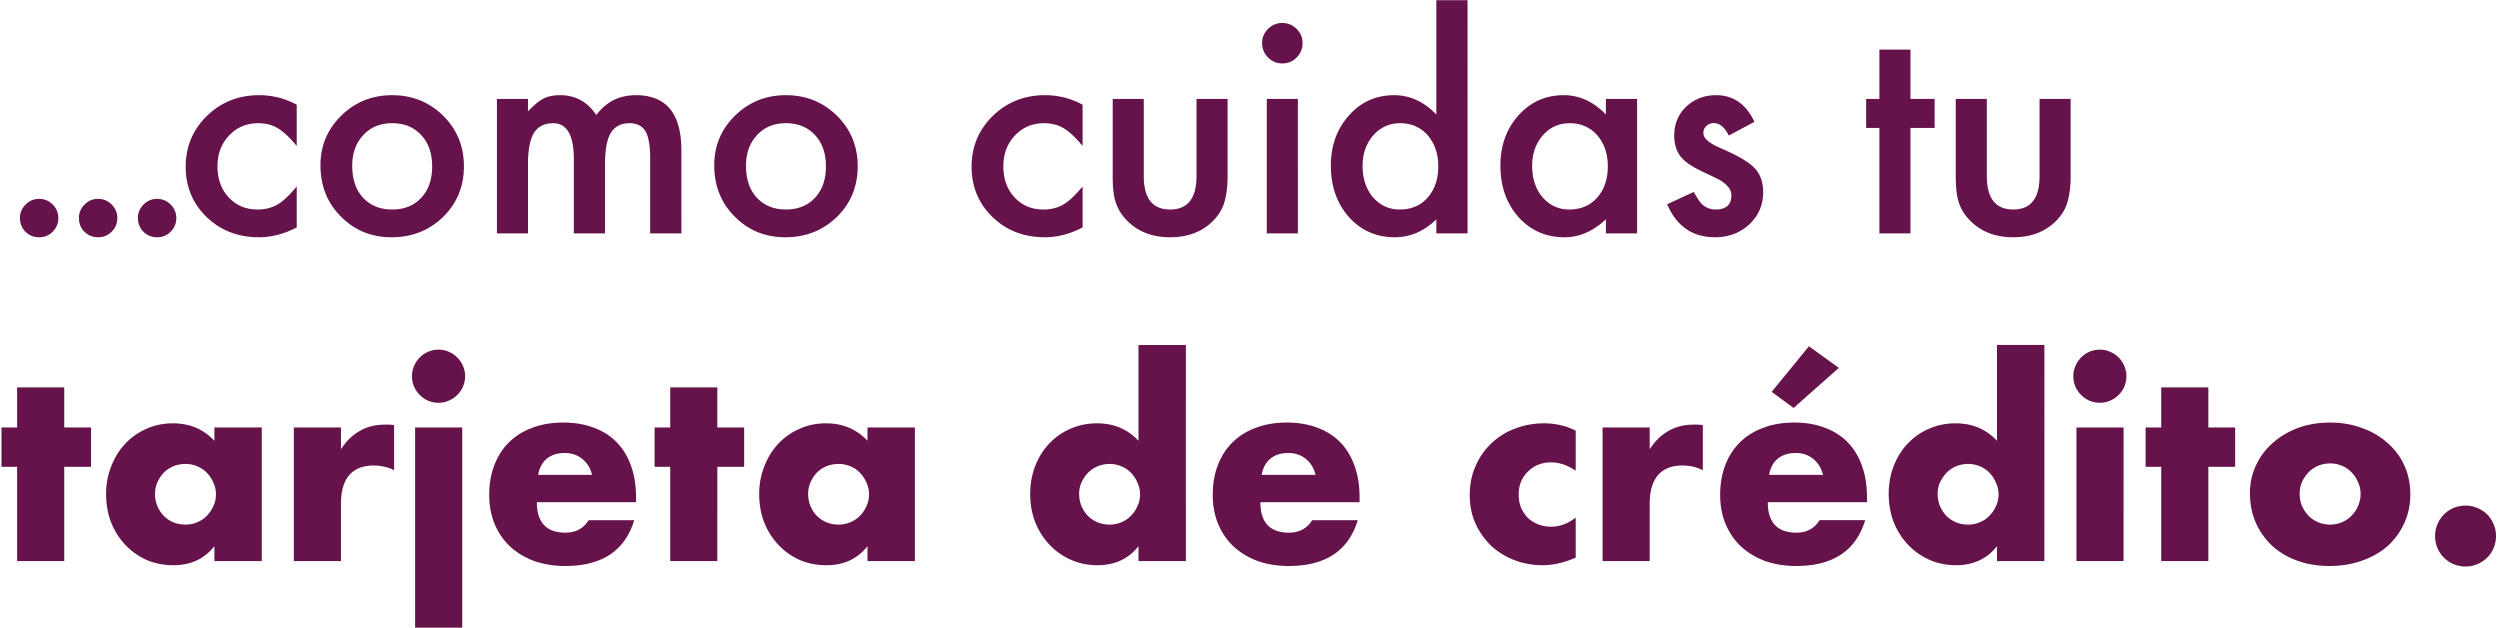 <svg width="557" height="140" viewBox="0 0 557 140" fill="none" xmlns="http://www.w3.org/2000/svg"><path d="M4.445 48.555c0-1.149.42-2.143 1.261-2.984.84-.841 1.846-1.261 3.015-1.261s2.174.42 3.014 1.26c.841.842 1.262 1.846 1.262 3.015 0 1.19-.42 2.205-1.262 3.046-.82.82-1.825 1.23-3.014 1.23-1.21 0-2.225-.41-3.046-1.23-.82-.82-1.23-1.846-1.23-3.076zm13.141 0c0-1.149.42-2.143 1.262-2.984.84-.841 1.845-1.261 3.014-1.261 1.17 0 2.174.42 3.015 1.26.84.842 1.261 1.846 1.261 3.015 0 1.19-.42 2.205-1.261 3.046-.82.82-1.825 1.23-3.015 1.23-1.21 0-2.225-.41-3.045-1.23-.82-.82-1.23-1.846-1.23-3.076zm13.142 0c0-1.149.42-2.143 1.26-2.984.842-.841 1.847-1.261 3.016-1.261s2.173.42 3.014 1.26c.841.842 1.261 1.846 1.261 3.015 0 1.19-.42 2.205-1.26 3.046-.821.82-1.826 1.23-3.015 1.23-1.21 0-2.226-.41-3.046-1.23-.82-.82-1.23-1.846-1.23-3.076zM66.11 23.33v9.198c-1.58-1.928-2.994-3.25-4.245-3.968-1.23-.739-2.677-1.108-4.338-1.108-2.604 0-4.768.913-6.49 2.738-1.723 1.825-2.584 4.112-2.584 6.86 0 2.81.83 5.117 2.491 6.921 1.682 1.805 3.825 2.707 6.43 2.707 1.66 0 3.127-.359 4.398-1.076 1.23-.698 2.677-2.051 4.338-4.061v9.136c-2.81 1.456-5.62 2.184-8.429 2.184-4.635 0-8.51-1.497-11.628-4.49-3.117-3.016-4.676-6.758-4.676-11.229 0-4.47 1.58-8.244 4.738-11.32 3.158-3.076 7.034-4.614 11.628-4.614 2.953 0 5.742.707 8.367 2.122zm5.29 13.474c0-4.327 1.55-8.009 4.646-11.044s6.87-4.553 11.32-4.553c4.47 0 8.265 1.528 11.382 4.584 3.076 3.056 4.614 6.809 4.614 11.259 0 4.491-1.548 8.254-4.645 11.29-3.117 3.014-6.942 4.521-11.474 4.521-4.491 0-8.254-1.538-11.29-4.614-3.035-3.035-4.552-6.85-4.552-11.443zm7.076.123c0 2.994.8 5.363 2.4 7.106 1.64 1.763 3.804 2.645 6.49 2.645 2.707 0 4.87-.871 6.49-2.614 1.621-1.744 2.431-4.071 2.431-6.983 0-2.913-.81-5.24-2.43-6.983-1.64-1.764-3.804-2.646-6.49-2.646-2.646 0-4.79.882-6.43 2.646-1.64 1.763-2.461 4.04-2.461 6.829zm32.238-14.889h6.922v2.769c1.333-1.395 2.471-2.338 3.414-2.83 1.005-.513 2.266-.77 3.784-.77 3.384 0 6.06 1.477 8.029 4.43 2.174-2.953 5.116-4.43 8.828-4.43 6.747 0 10.121 4.092 10.121 12.274V52h-6.952V35.358c0-2.871-.349-4.901-1.046-6.09-.718-1.21-1.897-1.816-3.538-1.816-1.907 0-3.301.718-4.183 2.153-.862 1.436-1.292 3.743-1.292 6.922V52h-6.952V35.45c0-5.332-1.539-7.998-4.615-7.998-1.948 0-3.373.728-4.276 2.184-.881 1.456-1.322 3.753-1.322 6.89V52h-6.922V22.038zm48.419 14.766c0-4.327 1.549-8.009 4.645-11.044 3.097-3.035 6.87-4.553 11.321-4.553 4.47 0 8.264 1.528 11.381 4.584 3.077 3.056 4.615 6.809 4.615 11.259 0 4.491-1.549 8.254-4.645 11.29-3.118 3.014-6.942 4.521-11.475 4.521-4.491 0-8.254-1.538-11.289-4.614-3.035-3.035-4.553-6.85-4.553-11.443zm7.075.123c0 2.994.8 5.363 2.4 7.106 1.64 1.763 3.804 2.645 6.491 2.645 2.707 0 4.87-.871 6.49-2.614 1.62-1.744 2.43-4.071 2.43-6.983 0-2.913-.81-5.24-2.43-6.983-1.64-1.764-3.804-2.646-6.49-2.646-2.646 0-4.789.882-6.43 2.646-1.64 1.763-2.461 4.04-2.461 6.829zm74.997-13.597v9.198c-1.579-1.928-2.994-3.25-4.245-3.968-1.23-.739-2.676-1.108-4.337-1.108-2.605 0-4.768.913-6.491 2.738-1.722 1.825-2.584 4.112-2.584 6.86 0 2.81.831 5.117 2.492 6.921 1.682 1.805 3.825 2.707 6.429 2.707 1.661 0 3.128-.359 4.399-1.076 1.231-.698 2.676-2.051 4.337-4.061v9.136c-2.809 1.456-5.619 2.184-8.428 2.184-4.635 0-8.511-1.497-11.628-4.49-3.117-3.016-4.676-6.758-4.676-11.229 0-4.47 1.579-8.244 4.737-11.32 3.159-3.076 7.035-4.614 11.628-4.614 2.953 0 5.742.707 8.367 2.122zm13.628-1.292v17.196c0 4.963 1.958 7.444 5.875 7.444s5.876-2.481 5.876-7.444V22.038h6.921v17.35c0 2.4-.297 4.47-.892 6.214-.574 1.558-1.569 2.963-2.984 4.214-2.338 2.03-5.311 3.045-8.921 3.045-3.588 0-6.552-1.015-8.89-3.045-1.435-1.251-2.45-2.656-3.045-4.214-.574-1.395-.861-3.466-.861-6.214v-17.35h6.921zm34.33 0V52h-6.921V22.038h6.921zM281.196 9.58c0-1.21.441-2.256 1.322-3.138.882-.882 1.938-1.323 3.169-1.323 1.251 0 2.317.441 3.199 1.323.882.861 1.323 1.917 1.323 3.168 0 1.251-.441 2.318-1.323 3.2-.861.881-1.917 1.322-3.168 1.322-1.251 0-2.318-.44-3.2-1.322-.881-.882-1.322-1.959-1.322-3.23zM320.017.043h6.952V52h-6.952v-3.138c-2.728 2.666-5.814 4-9.259 4-4.102 0-7.506-1.498-10.213-4.492-2.687-3.055-4.03-6.87-4.03-11.443 0-4.47 1.343-8.203 4.03-11.197 2.666-3.015 6.019-4.523 10.059-4.523 3.507 0 6.644 1.436 9.413 4.307V.044zM303.59 36.927c0 2.87.769 5.209 2.307 7.013 1.579 1.826 3.569 2.738 5.968 2.738 2.564 0 4.635-.882 6.214-2.645 1.579-1.825 2.369-4.143 2.369-6.952 0-2.81-.79-5.127-2.369-6.953-1.579-1.784-3.63-2.676-6.152-2.676-2.379 0-4.368.902-5.968 2.707-1.579 1.825-2.369 4.081-2.369 6.768zm54.202-14.889h6.953V52h-6.953v-3.138c-2.85 2.666-5.916 4-9.197 4-4.143 0-7.568-1.498-10.275-4.492-2.686-3.055-4.03-6.87-4.03-11.443 0-4.492 1.344-8.234 4.03-11.228 2.687-2.994 6.05-4.492 10.09-4.492 3.486 0 6.614 1.436 9.382 4.307v-3.476zm-16.426 14.889c0 2.87.769 5.209 2.307 7.013 1.579 1.826 3.568 2.738 5.968 2.738 2.563 0 4.634-.882 6.213-2.645 1.58-1.825 2.369-4.143 2.369-6.952 0-2.81-.789-5.127-2.369-6.953-1.579-1.784-3.629-2.676-6.152-2.676-2.379 0-4.368.902-5.968 2.707-1.579 1.825-2.368 4.081-2.368 6.768zm49.526-9.782l-5.722 3.045c-.902-1.846-2.02-2.769-3.353-2.769-.635 0-1.179.216-1.63.646-.451.41-.677.944-.677 1.6 0 1.148 1.333 2.287 3.999 3.414 3.671 1.58 6.142 3.036 7.414 4.369 1.271 1.333 1.907 3.127 1.907 5.383 0 2.892-1.066 5.312-3.199 7.26-2.072 1.845-4.573 2.768-7.506 2.768-5.025 0-8.583-2.45-10.674-7.352l5.906-2.737c.82 1.435 1.446 2.348 1.876 2.737.841.78 1.846 1.17 3.015 1.17 2.338 0 3.507-1.067 3.507-3.2 0-1.23-.903-2.379-2.707-3.445-.698-.349-1.395-.687-2.092-1.015-.697-.329-1.405-.667-2.123-1.016-2.009-.984-3.424-1.968-4.245-2.953-1.046-1.25-1.569-2.86-1.569-4.83 0-2.604.893-4.757 2.677-6.46 1.825-1.701 4.04-2.553 6.644-2.553 3.835 0 6.686 1.98 8.552 5.938zm34.761 1.353V52h-6.922V28.498h-2.953v-6.46h2.953V11.056h6.922v10.982h5.383v6.46h-5.383zm17.011-6.46v17.196c0 4.963 1.958 7.444 5.875 7.444s5.876-2.481 5.876-7.444V22.038h6.921v17.35c0 2.4-.297 4.47-.892 6.214-.574 1.558-1.569 2.963-2.984 4.214-2.338 2.03-5.311 3.045-8.921 3.045-3.588 0-6.552-1.015-8.89-3.045-1.435-1.251-2.45-2.656-3.045-4.214-.574-1.395-.861-3.466-.861-6.214v-17.35h6.921zM14.312 104.004V125H3.814v-20.996H.334v-8.758h3.48v-8.932h10.498v8.932h5.974v8.758h-5.974zm20.231 6.032c0 .967.174 1.875.522 2.726a7.333 7.333 0 001.392 2.146 6.782 6.782 0 002.146 1.45 7.13 7.13 0 002.726.522c.928 0 1.798-.174 2.61-.522.85-.348 1.566-.831 2.146-1.45a6.79 6.79 0 001.45-2.146c.387-.812.58-1.682.58-2.61 0-.928-.193-1.798-.58-2.61a6.625 6.625 0 00-1.45-2.204c-.58-.619-1.295-1.102-2.146-1.45a6.555 6.555 0 00-2.61-.522 7.13 7.13 0 00-2.726.522 6.782 6.782 0 00-2.146 1.45 7.333 7.333 0 00-1.392 2.146c-.348.773-.522 1.624-.522 2.552zm13.224-14.79h10.556V125H47.767v-3.306c-2.242 2.823-5.278 4.234-9.106 4.234-2.165 0-4.157-.387-5.974-1.16a14.774 14.774 0 01-4.756-3.364c-1.353-1.431-2.416-3.113-3.19-5.046-.735-1.933-1.102-4.041-1.102-6.322 0-2.127.367-4.137 1.102-6.032.735-1.933 1.76-3.615 3.074-5.046a14.136 14.136 0 014.698-3.364c1.818-.85 3.828-1.276 6.032-1.276 3.712 0 6.786 1.295 9.222 3.886v-2.958zm17.7 0h10.498v4.872c1.121-1.779 2.494-3.132 4.118-4.06 1.624-.967 3.519-1.45 5.684-1.45h.87c.348 0 .735.039 1.16.116v10.034c-1.392-.696-2.9-1.044-4.524-1.044-2.436 0-4.273.735-5.51 2.204-1.199 1.431-1.798 3.538-1.798 6.322V125H65.467V95.246zm37.516 0v44.602H92.485V95.246h10.498zM91.789 83.82c0-.812.154-1.566.464-2.262a5.927 5.927 0 011.276-1.914 6.117 6.117 0 011.856-1.276 5.918 5.918 0 012.32-.464c.812 0 1.566.155 2.262.464.734.31 1.372.735 1.914 1.276.541.541.966 1.18 1.276 1.914.309.696.464 1.45.464 2.262s-.155 1.585-.464 2.32a6.135 6.135 0 01-1.276 1.856 5.942 5.942 0 01-1.914 1.276c-.696.31-1.45.464-2.262.464a5.918 5.918 0 01-2.32-.464 6.117 6.117 0 01-1.856-1.276 6.115 6.115 0 01-1.276-1.856 5.917 5.917 0 01-.464-2.32zm40.118 21.982c-.348-1.469-1.064-2.649-2.146-3.538-1.083-.889-2.398-1.334-3.944-1.334-1.624 0-2.958.425-4.002 1.276-1.006.851-1.644 2.049-1.914 3.596h12.006zm-12.296 6.09c0 4.524 2.126 6.786 6.38 6.786 2.281 0 4.002-.928 5.162-2.784h10.15c-2.05 6.805-7.173 10.208-15.37 10.208-2.514 0-4.814-.367-6.902-1.102-2.088-.773-3.886-1.856-5.394-3.248-1.47-1.392-2.61-3.055-3.422-4.988-.812-1.933-1.218-4.099-1.218-6.496 0-2.475.386-4.698 1.16-6.67.773-2.011 1.875-3.712 3.306-5.104 1.43-1.392 3.151-2.455 5.162-3.19 2.049-.773 4.35-1.16 6.902-1.16 2.513 0 4.775.387 6.786 1.16 2.01.735 3.712 1.817 5.104 3.248 1.392 1.43 2.455 3.19 3.19 5.278.734 2.049 1.102 4.369 1.102 6.96v1.102h-22.098zm40.211-7.888V125h-10.498v-20.996h-3.48v-8.758h3.48v-8.932h10.498v8.932h5.974v8.758h-5.974zm20.231 6.032c0 .967.174 1.875.522 2.726a7.333 7.333 0 001.392 2.146 6.785 6.785 0 002.146 1.45 7.13 7.13 0 002.726.522c.928 0 1.798-.174 2.61-.522.851-.348 1.566-.831 2.146-1.45a6.785 6.785 0 001.45-2.146c.387-.812.58-1.682.58-2.61 0-.928-.193-1.798-.58-2.61a6.62 6.62 0 00-1.45-2.204c-.58-.619-1.295-1.102-2.146-1.45a6.555 6.555 0 00-2.61-.522 7.13 7.13 0 00-2.726.522 6.785 6.785 0 00-2.146 1.45 7.333 7.333 0 00-1.392 2.146c-.348.773-.522 1.624-.522 2.552zm13.224-14.79h10.556V125h-10.556v-3.306c-2.243 2.823-5.278 4.234-9.106 4.234-2.165 0-4.157-.387-5.974-1.16a14.773 14.773 0 01-4.756-3.364c-1.353-1.431-2.417-3.113-3.19-5.046-.735-1.933-1.102-4.041-1.102-6.322 0-2.127.367-4.137 1.102-6.032.735-1.933 1.759-3.615 3.074-5.046a14.142 14.142 0 014.698-3.364c1.817-.85 3.828-1.276 6.032-1.276 3.712 0 6.786 1.295 9.222 3.886v-2.958zm47.155 14.79c0 .967.174 1.875.522 2.726a7.333 7.333 0 001.392 2.146 6.774 6.774 0 002.146 1.45c.85.348 1.759.522 2.726.522.928 0 1.798-.174 2.61-.522.85-.348 1.566-.831 2.146-1.45a6.802 6.802 0 001.45-2.146c.386-.812.58-1.682.58-2.61 0-.928-.194-1.798-.58-2.61a6.636 6.636 0 00-1.45-2.204c-.58-.619-1.296-1.102-2.146-1.45a6.555 6.555 0 00-2.61-.522c-.928 0-1.818.174-2.668.522a6.774 6.774 0 00-2.146 1.45 8.367 8.367 0 00-1.45 2.146c-.348.773-.522 1.624-.522 2.552zm13.224-33.176h10.556V125h-10.556v-3.306c-2.243 2.823-5.278 4.234-9.106 4.234-2.166 0-4.157-.406-5.974-1.218a14.762 14.762 0 01-4.756-3.364c-1.354-1.431-2.417-3.113-3.19-5.046-.735-1.933-1.102-4.021-1.102-6.264 0-2.127.348-4.137 1.044-6.032.734-1.933 1.759-3.615 3.074-5.046a14.122 14.122 0 014.698-3.364c1.856-.85 3.886-1.276 6.09-1.276 3.712 0 6.786 1.295 9.222 3.886V76.86zm39.45 28.942c-.348-1.469-1.064-2.649-2.146-3.538-1.083-.889-2.398-1.334-3.944-1.334-1.624 0-2.958.425-4.002 1.276-1.006.851-1.644 2.049-1.914 3.596h12.006zm-12.296 6.09c0 4.524 2.126 6.786 6.38 6.786 2.281 0 4.002-.928 5.162-2.784h10.15c-2.05 6.805-7.173 10.208-15.37 10.208-2.514 0-4.814-.367-6.902-1.102-2.088-.773-3.886-1.856-5.394-3.248-1.47-1.392-2.61-3.055-3.422-4.988-.812-1.933-1.218-4.099-1.218-6.496 0-2.475.386-4.698 1.16-6.67.773-2.011 1.875-3.712 3.306-5.104 1.43-1.392 3.151-2.455 5.162-3.19 2.049-.773 4.35-1.16 6.902-1.16 2.513 0 4.775.387 6.786 1.16 2.01.735 3.712 1.817 5.104 3.248 1.392 1.43 2.455 3.19 3.19 5.278.734 2.049 1.102 4.369 1.102 6.96v1.102H280.81zm70.255-7.018c-1.817-1.237-3.654-1.856-5.51-1.856a7.733 7.733 0 00-2.842.522 6.843 6.843 0 00-2.262 1.508 6.784 6.784 0 00-1.566 2.262c-.348.851-.522 1.817-.522 2.9 0 1.044.174 2.011.522 2.9.387.851.89 1.605 1.508 2.262a7.148 7.148 0 002.32 1.45c.89.348 1.837.522 2.842.522 1.972 0 3.809-.677 5.51-2.03v8.932c-2.59 1.121-5.046 1.682-7.366 1.682-2.165 0-4.234-.367-6.206-1.102a16.368 16.368 0 01-5.162-3.132 16.214 16.214 0 01-3.538-4.93c-.889-1.933-1.334-4.079-1.334-6.438s.426-4.505 1.276-6.438c.851-1.972 2.011-3.654 3.48-5.046 1.47-1.43 3.21-2.533 5.22-3.306 2.05-.812 4.234-1.218 6.554-1.218 2.552 0 4.911.541 7.076 1.624v8.932zm5.988-9.628h10.498v4.872c1.121-1.779 2.494-3.132 4.118-4.06 1.624-.967 3.519-1.45 5.684-1.45h.87c.348 0 .735.039 1.16.116v10.034c-1.392-.696-2.9-1.044-4.524-1.044-2.436 0-4.273.735-5.51 2.204-1.199 1.431-1.798 3.538-1.798 6.322V125h-10.498V95.246zm49.107 10.556c-.348-1.469-1.063-2.649-2.146-3.538-1.082-.889-2.397-1.334-3.944-1.334-1.624 0-2.958.425-4.002 1.276-1.005.851-1.643 2.049-1.914 3.596h12.006zm-12.296 6.09c0 4.524 2.127 6.786 6.38 6.786 2.282 0 4.002-.928 5.162-2.784h10.15c-2.049 6.805-7.172 10.208-15.37 10.208-2.513 0-4.814-.367-6.902-1.102-2.088-.773-3.886-1.856-5.394-3.248-1.469-1.392-2.61-3.055-3.422-4.988-.812-1.933-1.218-4.099-1.218-6.496 0-2.475.387-4.698 1.16-6.67.774-2.011 1.876-3.712 3.306-5.104 1.431-1.392 3.152-2.455 5.162-3.19 2.05-.773 4.35-1.16 6.902-1.16 2.514 0 4.776.387 6.786 1.16 2.011.735 3.712 1.817 5.104 3.248 1.392 1.43 2.456 3.19 3.19 5.278.735 2.049 1.102 4.369 1.102 6.96v1.102h-22.098zm15.834-29.928l-10.092 8.932-4.872-3.596 8.294-10.15 6.67 4.814zm22.009 28.072c0 .967.174 1.875.522 2.726a7.333 7.333 0 001.392 2.146 6.785 6.785 0 002.146 1.45c.851.348 1.76.522 2.726.522.928 0 1.798-.174 2.61-.522.851-.348 1.566-.831 2.146-1.45a6.785 6.785 0 001.45-2.146c.387-.812.58-1.682.58-2.61 0-.928-.193-1.798-.58-2.61a6.62 6.62 0 00-1.45-2.204c-.58-.619-1.295-1.102-2.146-1.45a6.555 6.555 0 00-2.61-.522 6.98 6.98 0 00-2.668.522 6.785 6.785 0 00-2.146 1.45 8.392 8.392 0 00-1.45 2.146c-.348.773-.522 1.624-.522 2.552zm13.224-33.176h10.556V125h-10.556v-3.306c-2.242 2.823-5.278 4.234-9.106 4.234-2.165 0-4.156-.406-5.974-1.218a14.784 14.784 0 01-4.756-3.364c-1.353-1.431-2.416-3.113-3.19-5.046-.734-1.933-1.102-4.021-1.102-6.264 0-2.127.348-4.137 1.044-6.032.735-1.933 1.76-3.615 3.074-5.046a14.142 14.142 0 014.698-3.364c1.856-.85 3.886-1.276 6.09-1.276 3.712 0 6.786 1.295 9.222 3.886V76.86zm28.198 18.386V125h-10.498V95.246h10.498zM461.935 83.82c0-.812.155-1.566.464-2.262a5.929 5.929 0 011.276-1.914 6.113 6.113 0 011.856-1.276 5.92 5.92 0 012.32-.464c.812 0 1.566.155 2.262.464.735.31 1.373.735 1.914 1.276.541.541.967 1.18 1.276 1.914.309.696.464 1.45.464 2.262s-.155 1.585-.464 2.32a6.117 6.117 0 01-1.276 1.856 5.923 5.923 0 01-1.914 1.276c-.696.31-1.45.464-2.262.464a5.92 5.92 0 01-2.32-.464 6.113 6.113 0 01-1.856-1.276 6.117 6.117 0 01-1.276-1.856 5.924 5.924 0 01-.464-2.32zm30.084 20.184V125h-10.498v-20.996h-3.48v-8.758h3.48v-8.932h10.498v8.932h5.974v8.758h-5.974zm20.349 5.974c0 1.005.174 1.933.522 2.784.386.812.87 1.527 1.45 2.146a6.774 6.774 0 002.146 1.45c.85.348 1.74.522 2.668.522.928 0 1.798-.174 2.61-.522.85-.348 1.566-.831 2.146-1.45a6.802 6.802 0 001.45-2.146 6.52 6.52 0 00.58-2.726c0-.928-.194-1.798-.58-2.61a6.636 6.636 0 00-1.45-2.204c-.58-.619-1.296-1.102-2.146-1.45a6.555 6.555 0 00-2.61-.522c-.928 0-1.818.174-2.668.522a6.774 6.774 0 00-2.146 1.45 8.367 8.367 0 00-1.45 2.146 6.555 6.555 0 00-.522 2.61zm-11.078-.116c0-2.204.444-4.253 1.334-6.148a14.773 14.773 0 013.712-4.988c1.585-1.43 3.46-2.552 5.626-3.364 2.204-.812 4.601-1.218 7.192-1.218 2.552 0 4.91.406 7.076 1.218 2.204.773 4.098 1.875 5.684 3.306a14.317 14.317 0 013.77 5.046c.889 1.933 1.334 4.079 1.334 6.438s-.464 4.524-1.392 6.496a15.418 15.418 0 01-3.712 5.046c-1.586 1.392-3.5 2.475-5.742 3.248-2.204.773-4.602 1.16-7.192 1.16-2.552 0-4.911-.387-7.076-1.16-2.166-.773-4.041-1.875-5.626-3.306a15.612 15.612 0 01-3.654-5.104c-.89-2.011-1.334-4.234-1.334-6.67zm41.249 9.57c0-.928.174-1.798.522-2.61a6.62 6.62 0 011.45-2.204 6.785 6.785 0 012.146-1.45 6.98 6.98 0 012.668-.522c.928 0 1.798.174 2.61.522a6.62 6.62 0 012.204 1.45 6.62 6.62 0 011.45 2.204c.348.812.522 1.682.522 2.61a6.98 6.98 0 01-.522 2.668 6.785 6.785 0 01-1.45 2.146 6.62 6.62 0 01-2.204 1.45 6.555 6.555 0 01-2.61.522 6.98 6.98 0 01-2.668-.522 6.785 6.785 0 01-2.146-1.45 6.785 6.785 0 01-1.45-2.146 6.98 6.98 0 01-.522-2.668z" fill="#66124B"/></svg>